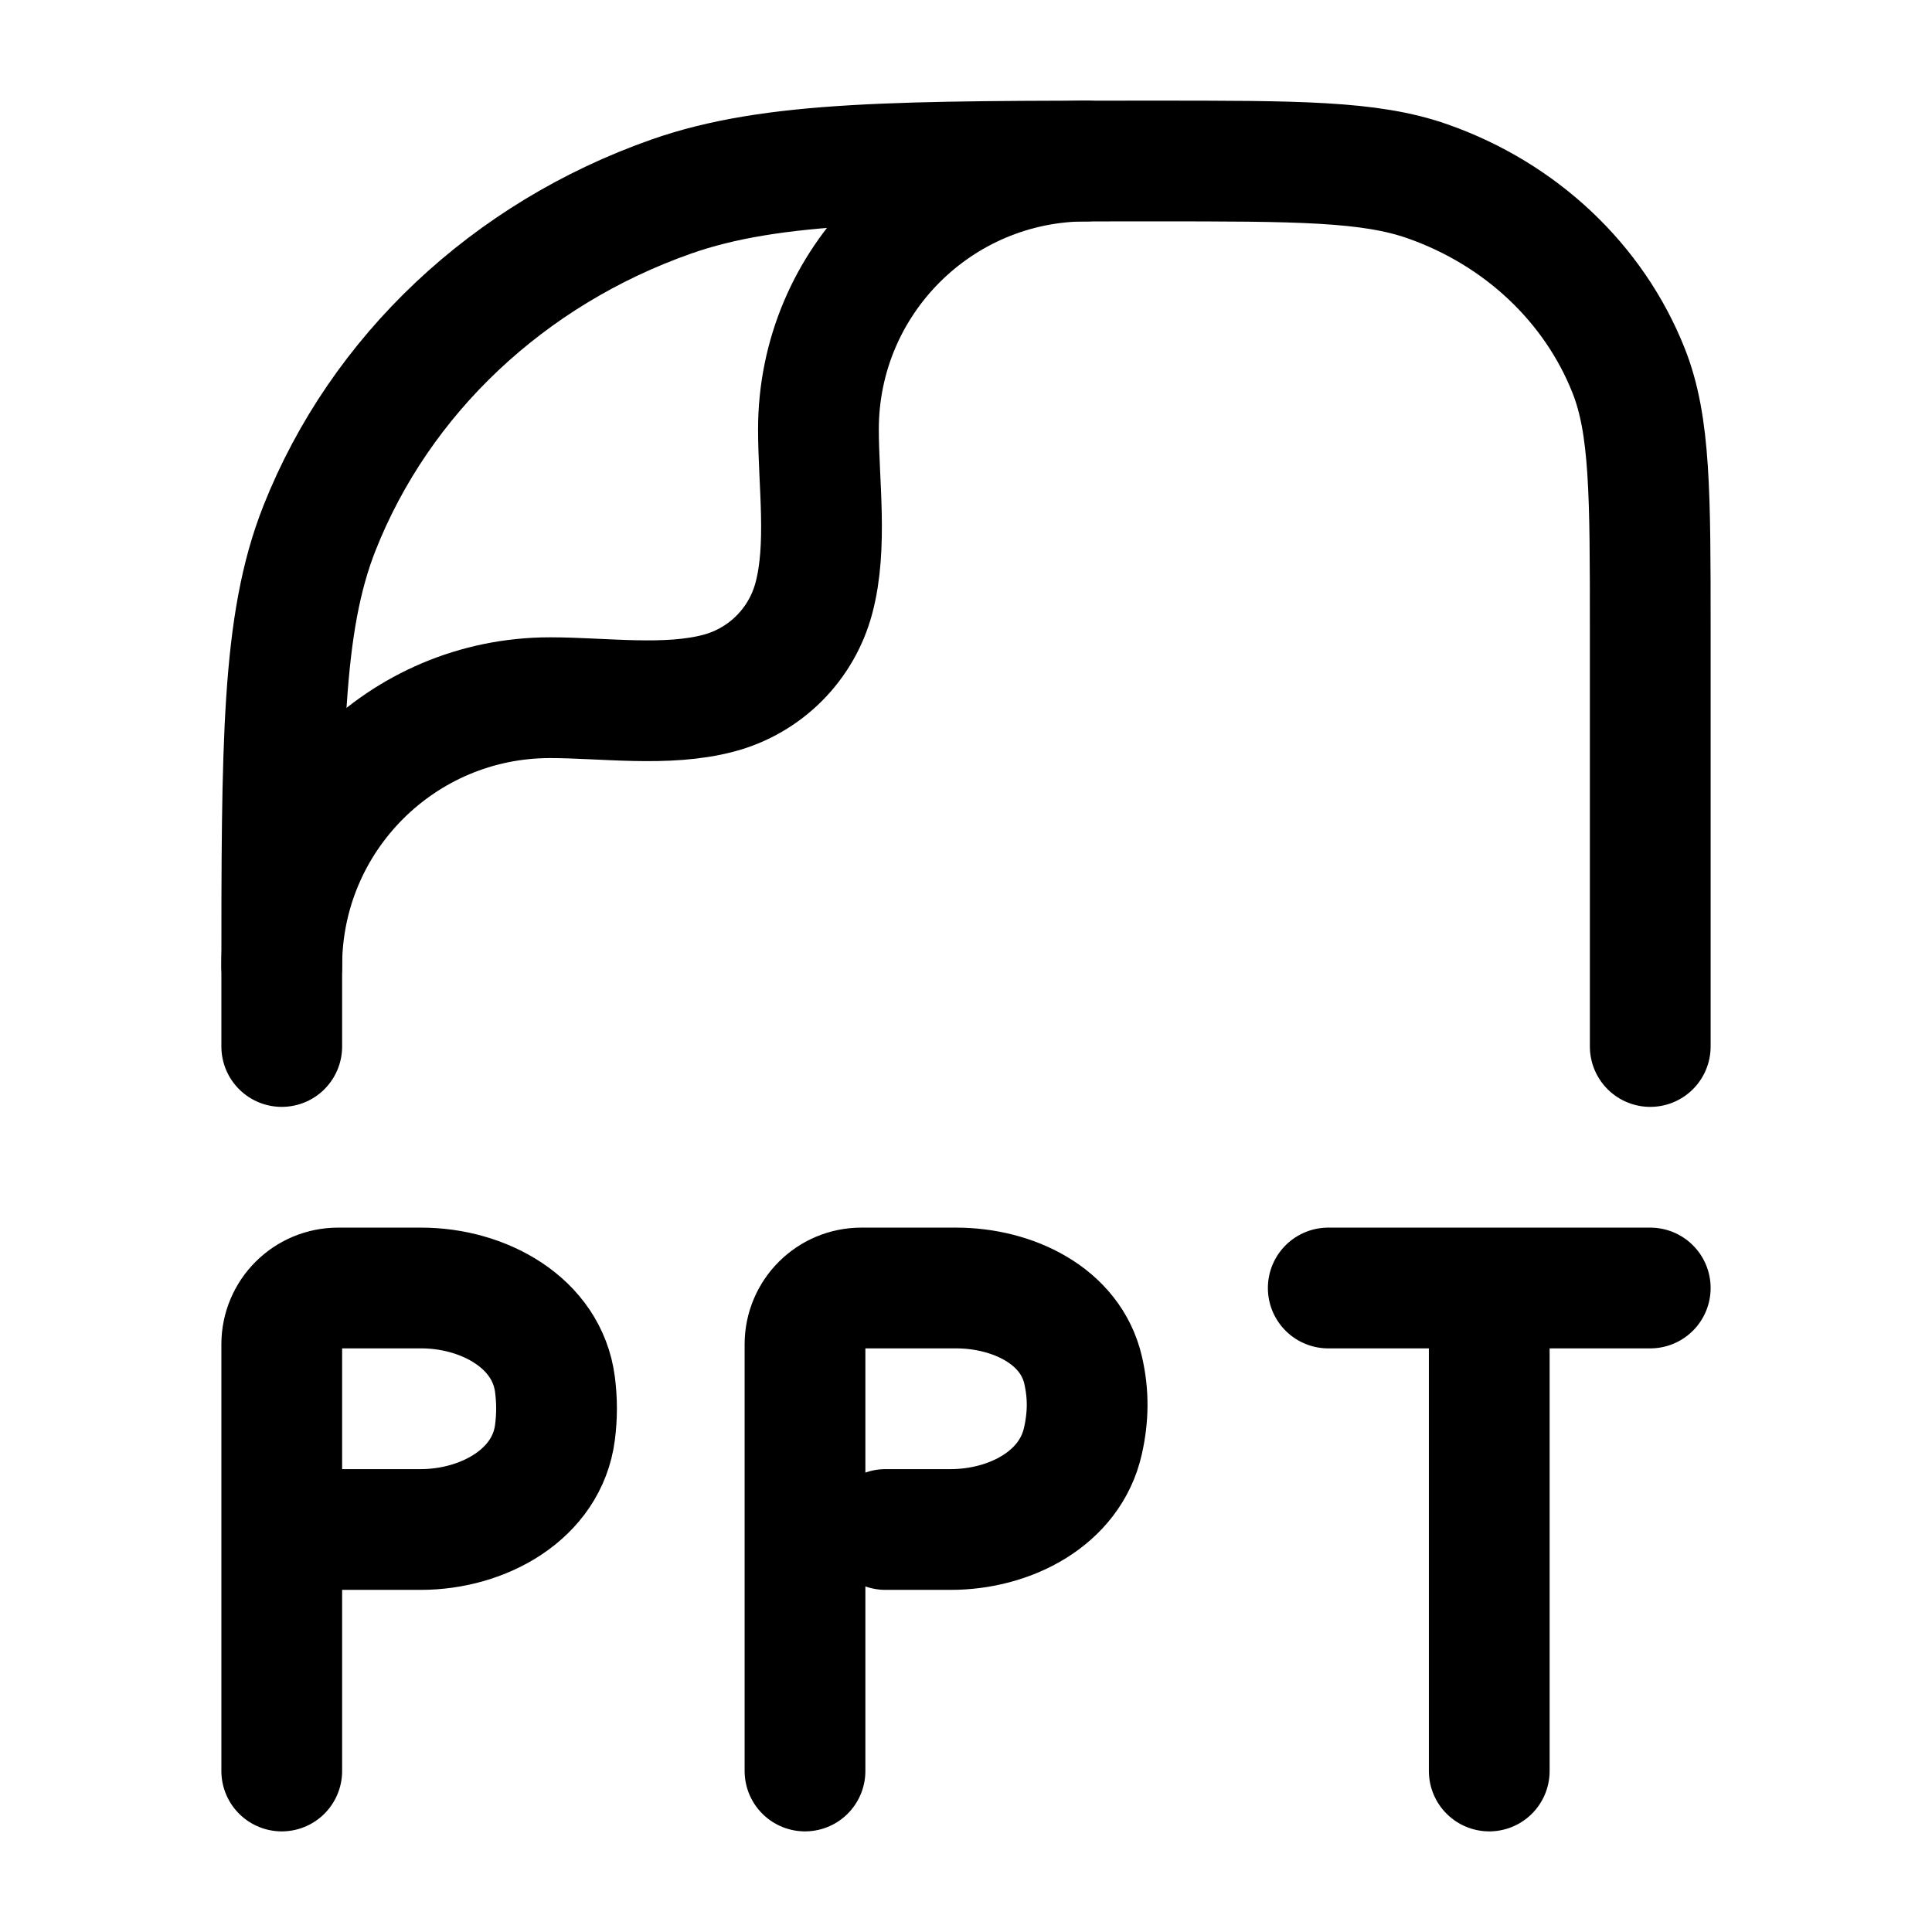 <svg xmlns="http://www.w3.org/2000/svg" width="24" height="24" viewBox="0 0 24 24" fill="none" stroke-width="1.5" stroke-linecap="round" stroke-linejoin="round" color="currentColor"><path d="M3.5 13V12.196C3.5 9.229 3.5 7.745 3.969 6.56C4.723 4.655 6.317 3.153 8.338 2.442C9.596 2 11.17 2 14.318 2C16.117 2 17.017 2 17.735 2.253C18.89 2.659 19.801 3.517 20.232 4.606C20.5 5.283 20.5 6.131 20.5 7.826V12.014V13" stroke="currentColor"></path><path d="M3.5 12C3.5 10.159 4.992 8.667 6.833 8.667C7.499 8.667 8.284 8.783 8.931 8.61C9.507 8.456 9.956 8.007 10.11 7.431C10.283 6.784 10.167 5.999 10.167 5.333C10.167 3.492 11.659 2 13.5 2" stroke="currentColor"></path><path d="M3.5 22V16.7C3.5 16.313 3.813 16 4.2 16H5.233C6.007 16 6.796 16.432 6.894 17.199C6.92 17.399 6.92 17.594 6.894 17.794C6.795 18.564 6.003 19 5.226 19H4M10 22V16.7C10 16.313 10.313 16 10.7 16H11.877C12.575 16 13.299 16.342 13.455 17.021C13.523 17.316 13.521 17.598 13.452 17.902C13.291 18.618 12.543 19 11.809 19H11M16.5 16H18.5M18.5 16H20.5M18.5 16V22" stroke="currentColor"></path></svg>